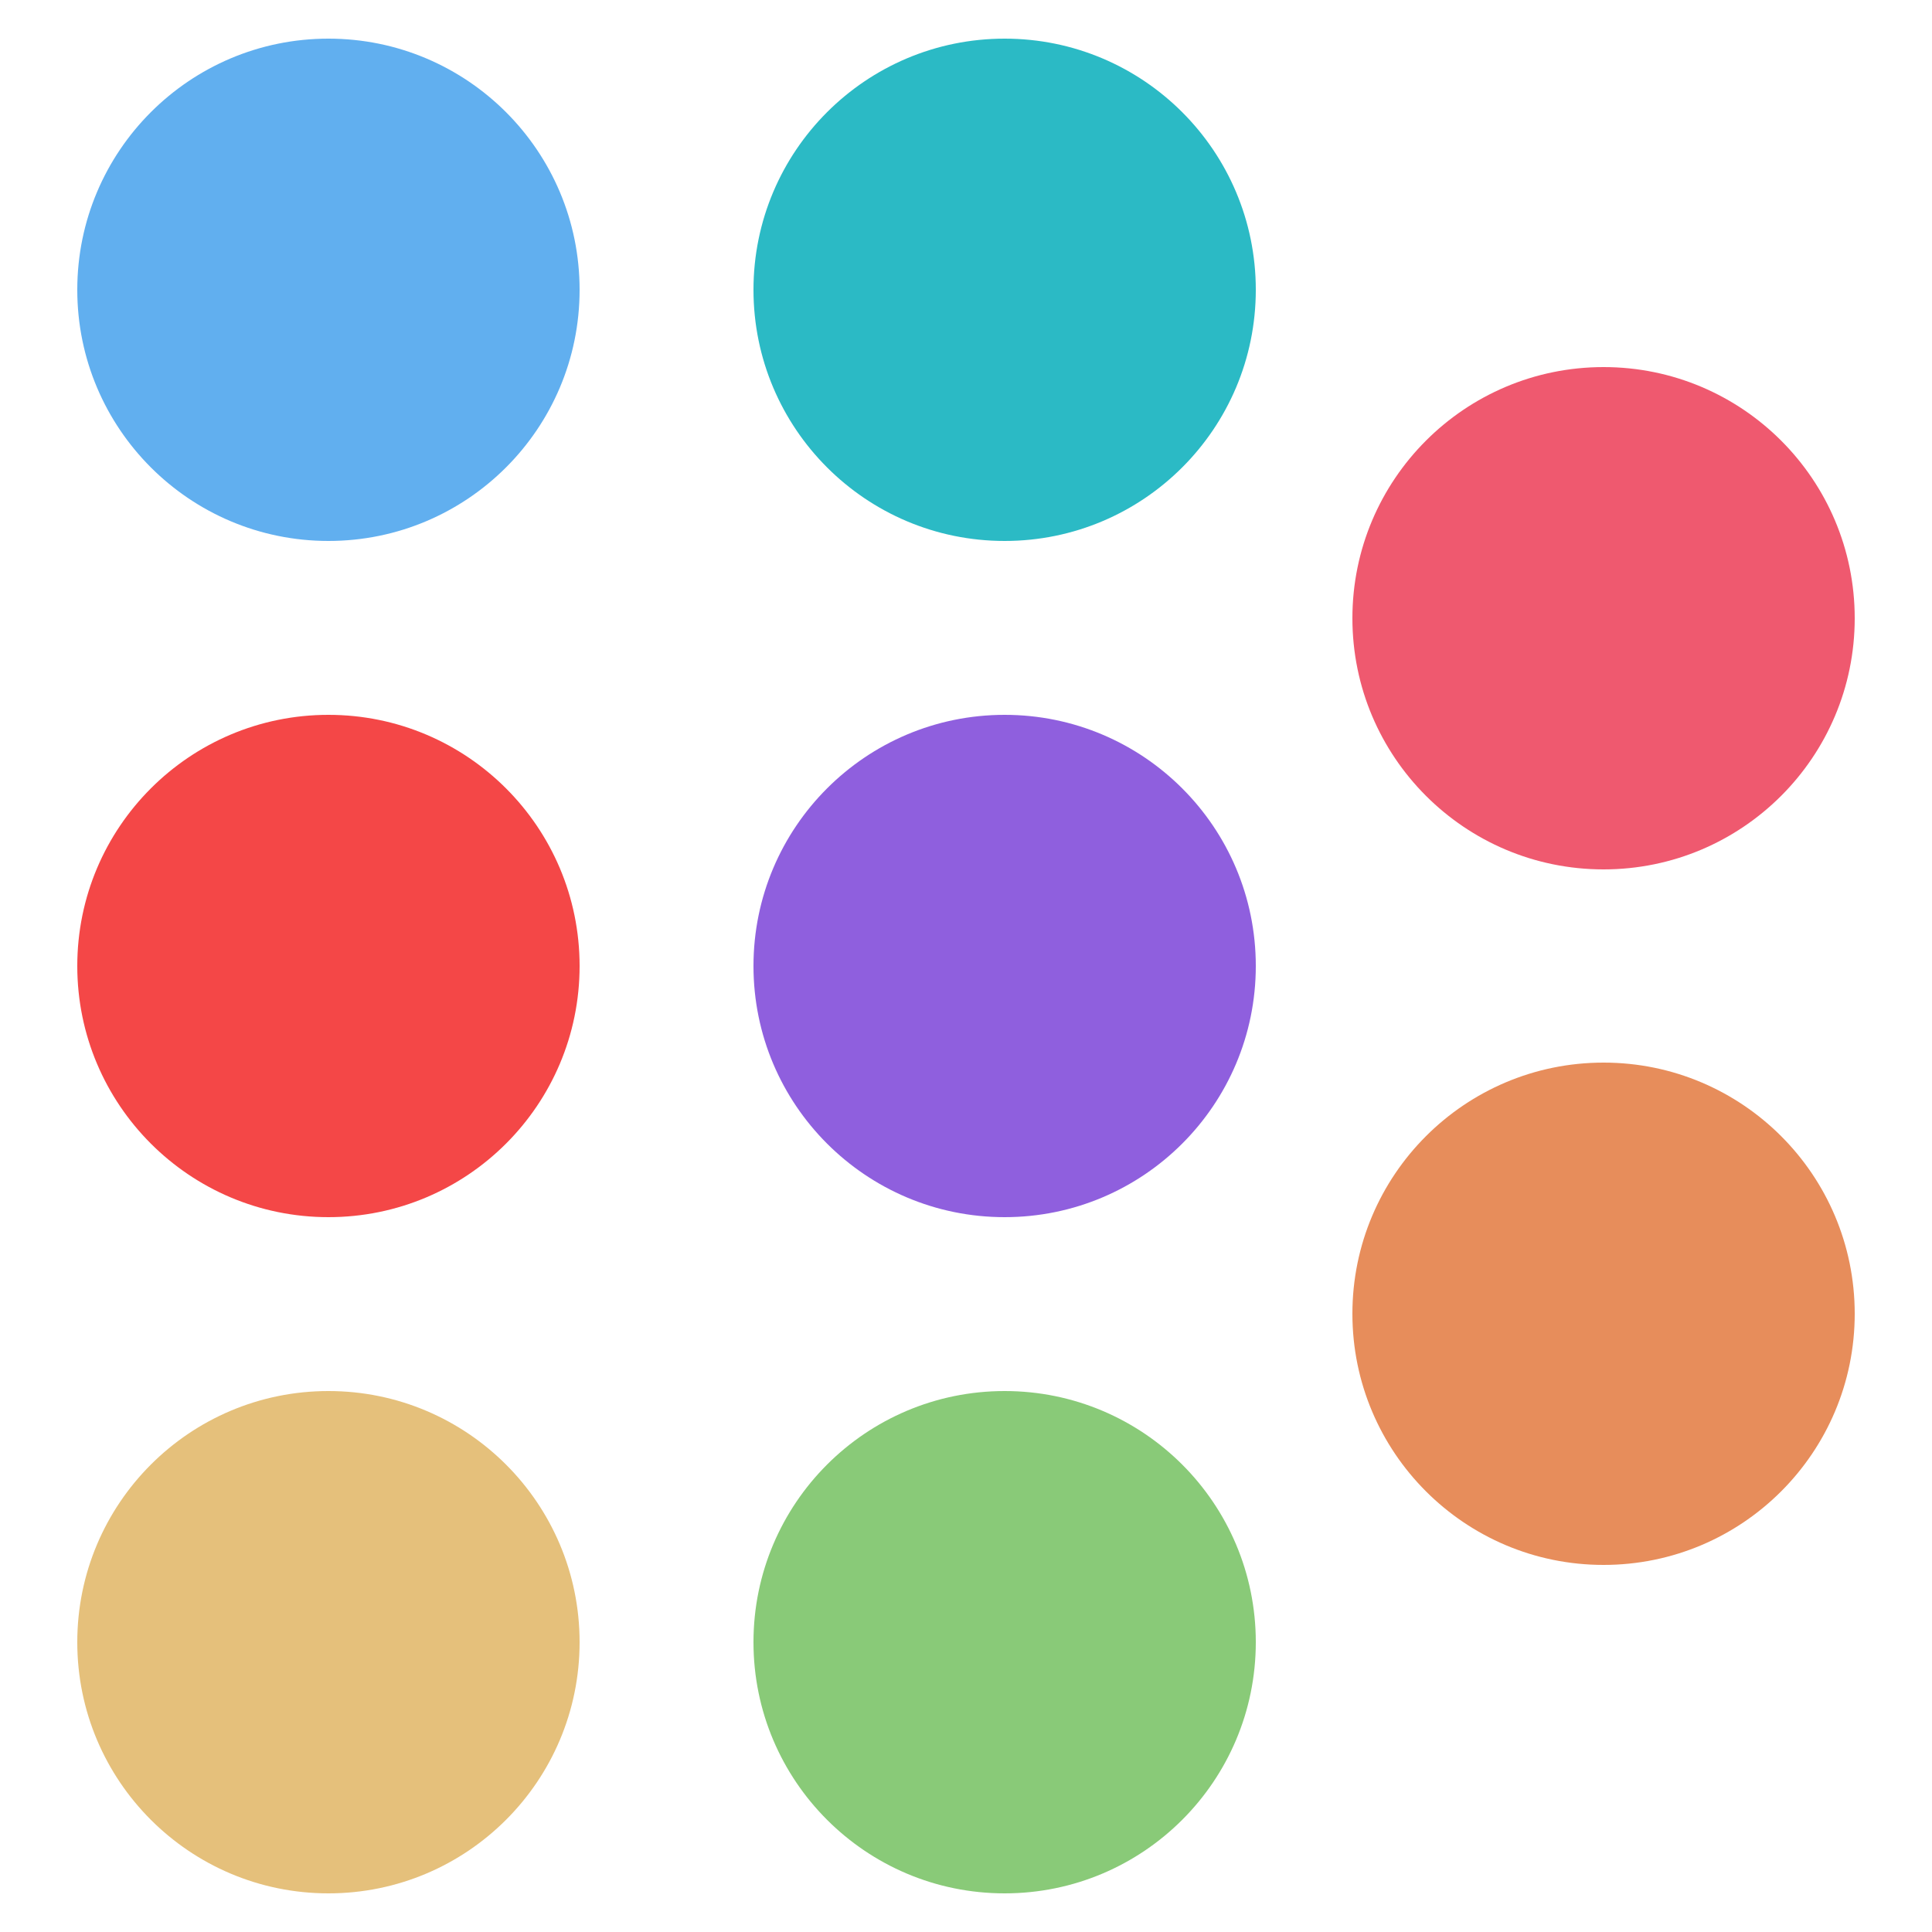 <svg xmlns="http://www.w3.org/2000/svg" width="100" height="100" viewBox="0 0 100 100" fill="none">
  <circle cx="52" cy="85" r="13" fill="#89CA78"/>
  <circle cx="17" cy="15" r="13" fill="#61AFEF"/>
  <circle cx="17" cy="85" r="13" fill="#E5C07B"/>
  <circle cx="52" cy="15" r="13" fill="#2BBAC5"/>
  <circle cx="17" cy="50" r="13" fill="#F44747"/>
  <circle cx="52" cy="50" r="13" fill="#8F5FDE"/>
  <circle cx="83" cy="68" r="13" fill="#E78D5B"/>
  <circle cx="83" cy="32" r="13" fill="#EF596F"/>
</svg>
